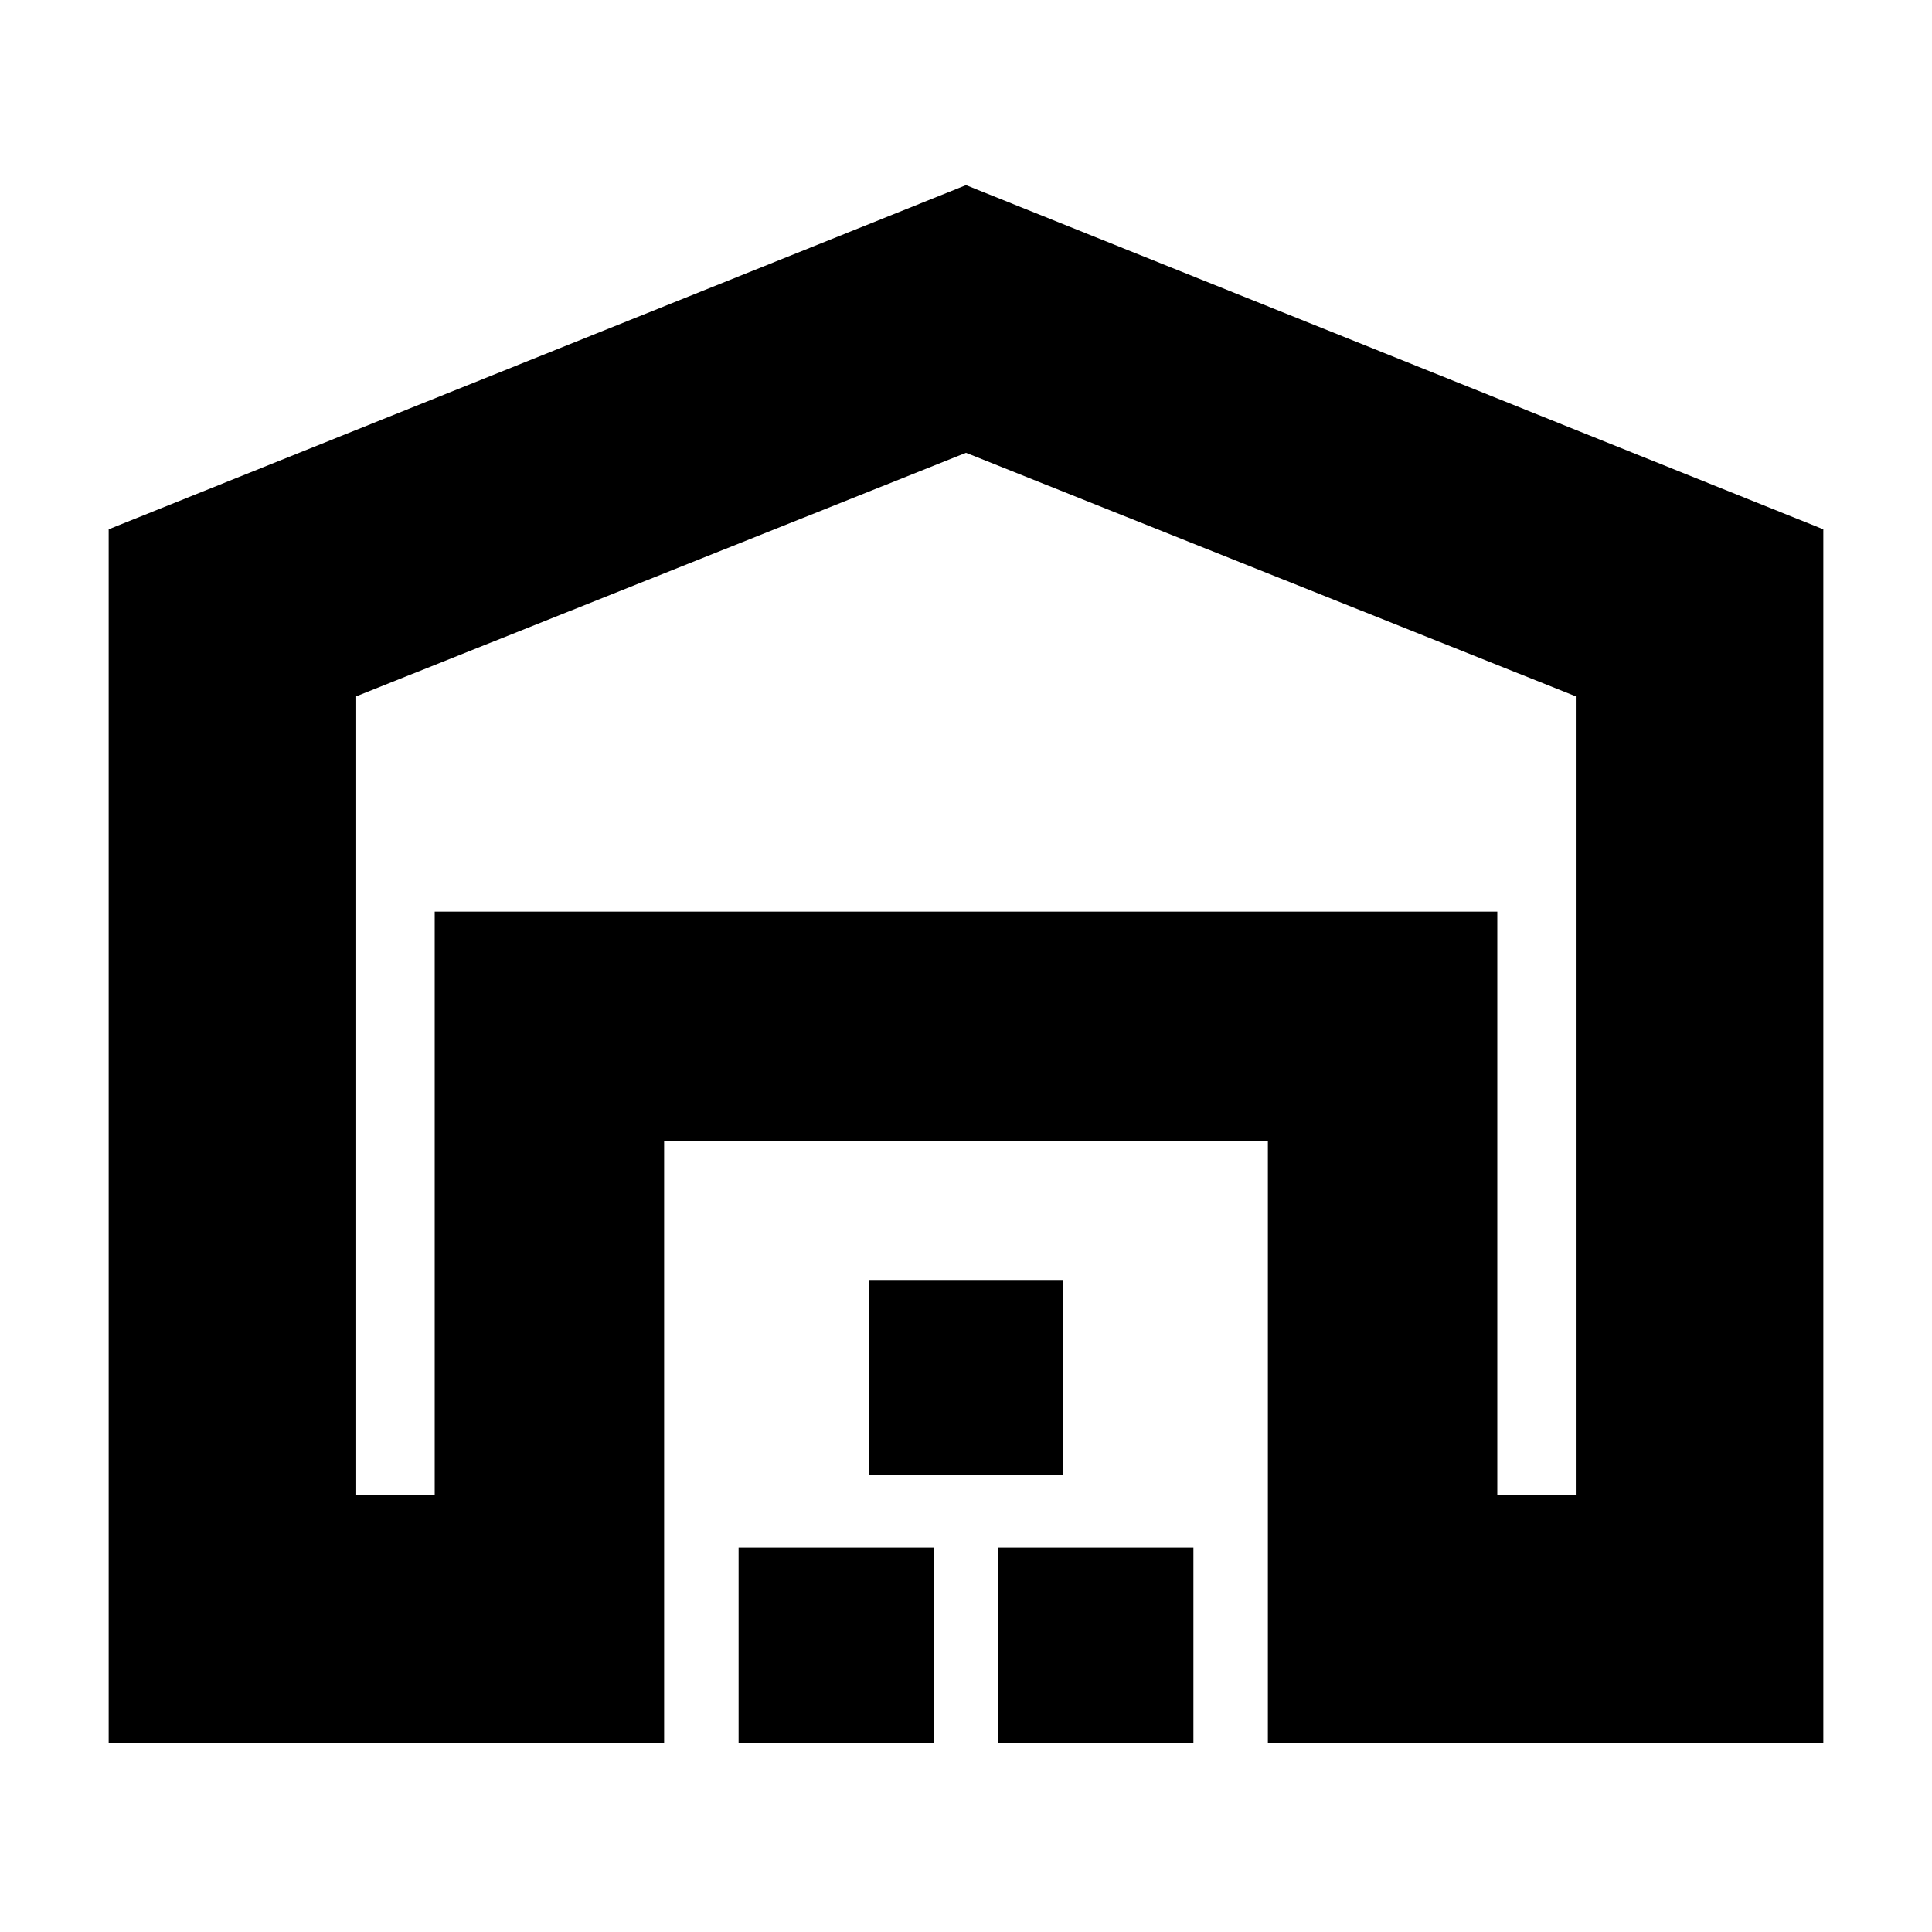 <svg xmlns="http://www.w3.org/2000/svg" height="24" width="24"><path d="M4.425 18.575H5.4v-7.25h13.2v7.25h.975V8.65L12 5.625 4.425 8.65ZM1.35 21.65V6.575L12 2.3l10.65 4.275V21.65h-6.9v-7.475h-7.5v7.475Zm7.825 0v-2.425H11.6v2.425Zm1.625-3.325V15.9h2.4v2.425Zm1.6 3.325v-2.425h2.425v2.425Zm-7-10.325h13.2Z"/></svg>